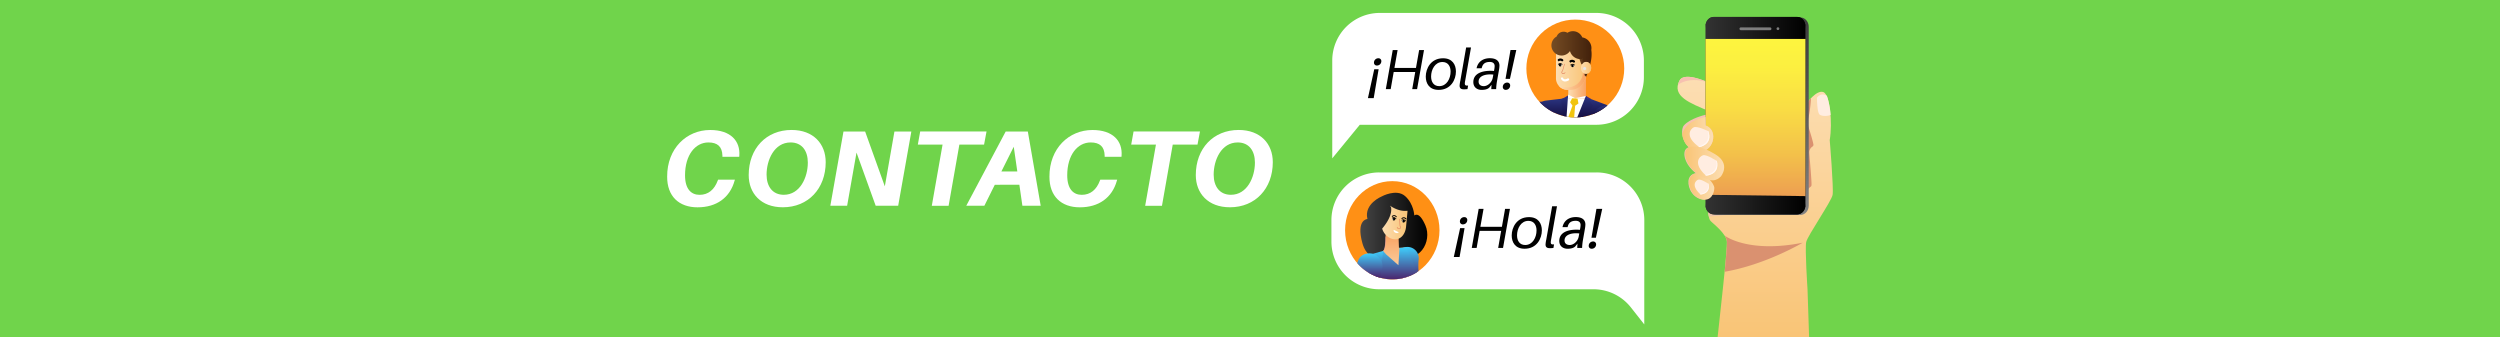 <svg xmlns="http://www.w3.org/2000/svg" xmlns:xlink="http://www.w3.org/1999/xlink" viewBox="0 0 1920 259"><defs><style>.cls-1{isolation:isolate;}.cls-2{fill:#70d44b;}.cls-3{fill:url(#Degradado_sin_nombre_40);}.cls-4{fill:#f7c1b0;}.cls-5{fill:#edc4a9;}.cls-6{fill:#ffede1;}.cls-7{fill:#da9170;}.cls-8{fill:#ffe4d2;}.cls-9{fill:#f9dcc7;}.cls-10{fill:#f2cfbb;}.cls-11{fill:#fff7f3;}.cls-12{fill:url(#Degradado_sin_nombre_37);}.cls-13{fill:url(#Degradado_sin_nombre_147);}.cls-14{fill:url(#Degradado_sin_nombre_46);}.cls-15{fill:url(#Degradado_sin_nombre_21);}.cls-16{fill:url(#Degradado_sin_nombre_21-2);}.cls-17{fill:url(#Degradado_sin_nombre_147-2);}.cls-18{fill:url(#Degradado_sin_nombre_147-3);}.cls-19{fill:url(#Degradado_sin_nombre_40-2);}.cls-20{fill:url(#Degradado_sin_nombre_40-3);}.cls-21{fill:url(#Degradado_sin_nombre_40-4);}.cls-22{fill:#fff;}.cls-23{fill:#ff9015;}.cls-24{fill:#542a75;}.cls-25{fill:url(#Degradado_sin_nombre_66);}.cls-26{fill:url(#Degradado_sin_nombre_36);}.cls-27{fill:url(#Degradado_sin_nombre_66-2);}.cls-28{fill:url(#Degradado_sin_nombre_57);}.cls-29{fill:url(#Degradado_sin_nombre_57-2);}.cls-30{fill:url(#Degradado_sin_nombre_36-2);}.cls-31,.cls-37{mix-blend-mode:multiply;}.cls-31{fill:url(#Degradado_sin_nombre_36-3);}.cls-32{fill:url(#linear-gradient);}.cls-33{fill:#f1c40f;}.cls-34{fill:url(#linear-gradient-2);}.cls-35{fill:url(#linear-gradient-3);}.cls-36{fill:url(#linear-gradient-4);}.cls-37{fill:#e6e6e6;}.cls-38{fill:#ea94b0;}.cls-39{fill:url(#Degradado_sin_nombre_50);}.cls-40{fill:#ffcd86;}.cls-41{fill:#f89ab5;}.cls-42{fill:#c6839e;}.cls-43{fill:url(#Degradado_sin_nombre_88);}.cls-44{fill:url(#Degradado_sin_nombre_66-3);}.cls-45{fill:url(#Degradado_sin_nombre_88-2);}.cls-46{fill:url(#Degradado_sin_nombre_36-4);}.cls-47{fill:url(#Degradado_sin_nombre_88-3);}.cls-48{fill:url(#Degradado_sin_nombre_88-4);}.cls-49{fill:#e58761;}</style><linearGradient id="Degradado_sin_nombre_40" x1="1348" y1="259" x2="1348" y2="59" gradientUnits="userSpaceOnUse"><stop offset="0" stop-color="#f9c476"/><stop offset="1" stop-color="#fcdeb3"/></linearGradient><linearGradient id="Degradado_sin_nombre_37" x1="1350.71" y1="165.08" x2="1350.71" y2="13.43" gradientUnits="userSpaceOnUse"><stop offset="0" stop-color="#838383"/><stop offset="0.15" stop-color="#777"/><stop offset="0.71" stop-color="#4d4d4d"/><stop offset="1" stop-color="#3d3d3d"/></linearGradient><linearGradient id="Degradado_sin_nombre_147" x1="1309.8" y1="88.82" x2="1386.57" y2="88.82" gradientUnits="userSpaceOnUse"><stop offset="0" stop-color="#333"/><stop offset="1"/></linearGradient><linearGradient id="Degradado_sin_nombre_46" x1="1348.19" y1="29.89" x2="1348.19" y2="150.62" gradientUnits="userSpaceOnUse"><stop offset="0" stop-color="#fdf53f"/><stop offset="0.18" stop-color="#fcef40"/><stop offset="0.44" stop-color="#f9dd44"/><stop offset="0.73" stop-color="#f3c14a"/><stop offset="1" stop-color="#ed9f51"/></linearGradient><linearGradient id="Degradado_sin_nombre_21" x1="1335.94" y1="22.12" x2="1360.44" y2="22.12" gradientUnits="userSpaceOnUse"><stop offset="0.01" stop-color="gray"/><stop offset="1" stop-color="#7c7c7c"/></linearGradient><linearGradient id="Degradado_sin_nombre_21-2" x1="1364.4" y1="22.12" x2="1366.51" y2="22.12" xlink:href="#Degradado_sin_nombre_21"/><linearGradient id="Degradado_sin_nombre_147-2" x1="1309.8" y1="17.26" x2="1386.58" y2="17.26" xlink:href="#Degradado_sin_nombre_147"/><linearGradient id="Degradado_sin_nombre_147-3" x1="1309.8" y1="160.38" x2="1386.58" y2="160.38" xlink:href="#Degradado_sin_nombre_147"/><linearGradient id="Degradado_sin_nombre_40-2" x1="1297.28" y1="143.14" x2="1316.6" y2="143.14" xlink:href="#Degradado_sin_nombre_40"/><linearGradient id="Degradado_sin_nombre_40-3" x1="1291.95" y1="103.11" x2="1315.79" y2="103.11" xlink:href="#Degradado_sin_nombre_40"/><linearGradient id="Degradado_sin_nombre_40-4" x1="1294.25" y1="125.51" x2="1324.17" y2="125.51" xlink:href="#Degradado_sin_nombre_40"/><linearGradient id="Degradado_sin_nombre_66" x1="1204.41" y1="64.46" x2="1218.16" y2="64.46" gradientTransform="translate(1271.27 -1147.05) rotate(89.79)" gradientUnits="userSpaceOnUse"><stop offset="0" stop-color="#fcdeb3"/><stop offset="1" stop-color="#f9a262"/></linearGradient><linearGradient id="Degradado_sin_nombre_36" x1="1194.98" y1="53.71" x2="1218.03" y2="53.71" gradientUnits="userSpaceOnUse"><stop offset="0" stop-color="#fcdeb3"/><stop offset="1" stop-color="#f9c476"/></linearGradient><linearGradient id="Degradado_sin_nombre_66-2" x1="1197.04" y1="53.75" x2="1218.03" y2="53.75" gradientTransform="matrix(1, 0, 0, 1, 0, 0)" xlink:href="#Degradado_sin_nombre_66"/><linearGradient id="Degradado_sin_nombre_57" x1="1212.82" y1="47.13" x2="1217.2" y2="47.13" gradientUnits="userSpaceOnUse"><stop offset="0" stop-color="#754c24"/><stop offset="1" stop-color="#42210b"/></linearGradient><linearGradient id="Degradado_sin_nombre_57-2" x1="1191.48" y1="41.45" x2="1222.36" y2="41.45" xlink:href="#Degradado_sin_nombre_57"/><linearGradient id="Degradado_sin_nombre_36-2" x1="1214.23" y1="52.18" x2="1221.99" y2="52.18" xlink:href="#Degradado_sin_nombre_36"/><linearGradient id="Degradado_sin_nombre_36-3" x1="1215.83" y1="51.99" x2="1221.99" y2="51.99" xlink:href="#Degradado_sin_nombre_36"/><linearGradient id="linear-gradient" x1="1208.72" y1="75.22" x2="1208.72" y2="90.19" gradientUnits="userSpaceOnUse"><stop offset="0" stop-color="#2b3582"/><stop offset="1" stop-color="#150e42"/></linearGradient><linearGradient id="linear-gradient-2" x1="1217.44" y1="73.63" x2="1217.44" y2="90.16" xlink:href="#linear-gradient"/><linearGradient id="linear-gradient-3" x1="1201.6" y1="73.4" x2="1201.6" y2="89.59" xlink:href="#linear-gradient"/><linearGradient id="linear-gradient-4" x1="1228.69" y1="81.09" x2="1228.69" y2="87.81" xlink:href="#linear-gradient"/><linearGradient id="Degradado_sin_nombre_50" x1="1044.84" y1="173.88" x2="1096.17" y2="173.88" gradientUnits="userSpaceOnUse"><stop offset="0" stop-color="#454545"/><stop offset="1"/></linearGradient><linearGradient id="Degradado_sin_nombre_88" x1="1080.9" y1="189.65" x2="1080.9" y2="214.19" gradientUnits="userSpaceOnUse"><stop offset="0" stop-color="#3fcefc"/><stop offset="1" stop-color="#4c246d"/></linearGradient><linearGradient id="Degradado_sin_nombre_66-3" x1="1071.87" y1="214.55" x2="1071.87" y2="180.17" gradientTransform="matrix(1, 0, 0, 1, 0, 0)" xlink:href="#Degradado_sin_nombre_66"/><linearGradient id="Degradado_sin_nombre_88-2" x1="1069.63" y1="190.06" x2="1069.63" y2="214.55" xlink:href="#Degradado_sin_nombre_88"/><linearGradient id="Degradado_sin_nombre_36-4" x1="1061.05" y1="170.86" x2="1080.95" y2="170.86" xlink:href="#Degradado_sin_nombre_36"/><linearGradient id="Degradado_sin_nombre_88-3" x1="1057.48" y1="192.71" x2="1057.48" y2="213.32" xlink:href="#Degradado_sin_nombre_88"/><linearGradient id="Degradado_sin_nombre_88-4" x1="1052.06" y1="194.58" x2="1052.06" y2="212.96" xlink:href="#Degradado_sin_nombre_88"/></defs><g class="cls-1"><g id="Capa_1" data-name="Capa 1"><rect class="cls-2" width="1920" height="259"/><path class="cls-3" d="M1388.17,222s-2.09-31.22-1-36.14,19.37-31.26,20.27-36.18-2.21-42.09-2.21-42.09c2.31-13.56,0-34.86-4.72-36.81-5.38-2.23-13.16,8.79-13.16,8.79L1314,64.25s-20.1-10-24.11-2.41c-6.43,12.15,8.44,17.47,22.6,23.5l-.68,77.29s.23,5.05,1.81,6.94,12.48,9.84,12.63,16.24-3.06,35.66-3.06,35.66L1319.12,259h70.27Z"/><path class="cls-4" d="M1289.93,61.84a13.87,13.87,0,0,0-1.29,3.36c.08-.07,8.21-7,23.67-1.66l.83.28C1309.19,62,1293.43,55.23,1289.93,61.84Z"/><path class="cls-5" d="M1312,153.58l63.88,6.8-64,2.08,0-1.06c0-.93,0-2,0-2Z"/><path class="cls-4" d="M1304.15,132.92s-5.28-.5-7,4.12,1.29,14,9.28,16c7.35,1.91,9.52-5.25,9.57-8.6C1316,140.88,1309.06,133.3,1304.15,132.92Z"/><path class="cls-6" d="M1318,123.66s-8-5.32-10.72-4.4-8.08,6.18,2.34,15.63C1309.6,134.89,1320.35,134.55,1318,123.66Z"/><path class="cls-7" d="M1387.17,79.46l.25.06a39.74,39.74,0,0,1,3.43-4.11c-.16,2.8-.76,11.27-2.41,16.48a6.74,6.74,0,0,0,0,4.12c1.23,3.82,3.65,11.53,4.25,14.88a1.64,1.64,0,0,1-.69,1.66,5.22,5.22,0,0,0-2.48,4.53c.2,3.42,2,23.11,1.71,25.21s-2.92.42-4.4,8.83Z"/><path class="cls-8" d="M1308.68,146.71c-.86,1.86-.58,3.82.61,4.37s2.87-.51,3.73-2.36.58-3.82-.62-4.37S1309.54,144.86,1308.68,146.71Z"/><path class="cls-9" d="M1319.21,129.29c-.55,1.19-.38,2.44.39,2.79s1.83-.32,2.38-1.51.38-2.44-.39-2.8S1319.76,128.1,1319.21,129.29Z"/><path class="cls-10" d="M1306.6,118.6c2.75-.92,11.37,4.84,11.37,4.84s0,.12,0,.21c-1.91-1.21-8.44-5.16-10.73-4.39-2.6.87-7.51,5.62.78,14.13C1298.84,124.46,1303.93,119.49,1306.6,118.6Z"/><path class="cls-4" d="M1321,135.51s7.84-9.49-4.06-16.87-20-7.38-22.45-3.77,0,12.81,9.49,19.29S1317.56,138.83,1321,135.51Z"/><path class="cls-6" d="M1318,123.66s-8-5.32-10.72-4.4-8.08,6.18,2.34,15.63C1309.6,134.89,1320.35,134.55,1318,123.66Z"/><path class="cls-11" d="M1317.49,123.34l.49.32c2.37,10.89-8.38,11.23-8.38,11.23l-.65-.59C1310.53,134.17,1319.23,133,1317.49,123.34Z"/><path class="cls-5" d="M1312,153.58l69.36,5.42-12.14,2.3-56.81,5a21.62,21.62,0,0,1-.47-4.9,6.7,6.7,0,0,1,.62-2Z"/><path class="cls-12" d="M1389.1,20.63c0-4-2.83-7.2-6.32-7.2h-64.14c-3.49,0-6.32,3.22-6.32,7.2V150h0v7.87c0,4,2.83,7.2,6.32,7.2h64.14c3.49,0,6.32-3.23,6.32-7.2v-6.83h0V30.32h0Z"/><path class="cls-13" d="M1380.26,164.65h-64.14c-3.49,0-6.32-3.22-6.32-7.2V20.2c0-4,2.83-7.2,6.32-7.2h64.14c3.49,0,6.31,3.22,6.31,7.2V157.45C1386.57,161.43,1383.75,164.65,1380.26,164.65Z"/><polygon class="cls-14" points="1386.58 150.62 1309.81 149.59 1309.81 29.89 1386.58 29.89 1386.58 150.62"/><path class="cls-15" d="M1359.52,23.17h-22.66a1,1,0,0,1-.92-1.05h0a1,1,0,0,1,.92-1.06h22.66a1,1,0,0,1,.92,1.06h0A1,1,0,0,1,1359.52,23.17Z"/><path class="cls-16" d="M1366.51,22.12a1.06,1.06,0,0,1-2.11,0,1.06,1.06,0,1,1,2.11,0Z"/><path class="cls-17" d="M1316.12,14.33h64.14c3.49,0,6.31,3.22,6.32,7.2V20.2c0-4-2.83-7.2-6.32-7.2h-64.14c-3.49,0-6.32,3.22-6.32,7.2v1.33C1309.8,17.55,1312.63,14.33,1316.12,14.33Z"/><path class="cls-18" d="M1380.26,163.32h-64.14c-3.49,0-6.32-3.22-6.32-7.2v1.33c0,4,2.83,7.2,6.32,7.2h64.14c3.49,0,6.32-3.22,6.32-7.2v-1.33C1386.58,160.1,1383.75,163.32,1380.26,163.32Z"/><path class="cls-19" d="M1304.76,132.92s-5.28-.5-7,4.12,1.29,14,9.28,16c7.35,1.91,9.52-5.25,9.57-8.6C1316.65,140.88,1309.67,133.3,1304.76,132.92Z"/><path class="cls-6" d="M1318.59,123.66s-8-5.32-10.72-4.4-8.08,6.18,2.34,15.63C1310.21,134.89,1321,134.55,1318.59,123.66Z"/><path class="cls-9" d="M1319.82,129.29c-.55,1.19-.38,2.44.39,2.79s1.83-.32,2.38-1.51.38-2.44-.39-2.8S1320.37,128.1,1319.82,129.29Z"/><path class="cls-4" d="M1309.84,88.14s-12,2.74-16.66,8.26c-3.07,3.67-1.3,17.78,10.55,19.79s16.88-15.87,6.23-19.79Z"/><path class="cls-20" d="M1309.86,89.88l.1,6.52c10.65,3.92,5.62,21.8-6.23,19.79-7.77-1.32-11.2-7.83-11.78-13.19C1294.43,93.91,1304.57,90.88,1309.86,89.88Z"/><path class="cls-10" d="M1307.21,118.6c2.75-.92,11.37,4.84,11.37,4.84s0,.12,0,.21c-1.91-1.21-8.44-5.16-10.73-4.39-2.6.87-7.5,5.62.78,14.13C1299.45,124.46,1304.54,119.49,1307.21,118.6Z"/><path class="cls-21" d="M1321.64,135.51s7.83-9.49-4.07-16.87-20-7.38-22.45-3.77,0,12.81,9.49,19.29S1318.17,138.83,1321.64,135.51Z"/><path class="cls-6" d="M1318.59,123.66s-8-5.32-10.72-4.4-8.08,6.18,2.34,15.63C1310.21,134.89,1321,134.55,1318.59,123.66Z"/><path class="cls-11" d="M1318.1,123.34l.49.32c2.37,10.89-8.38,11.23-8.38,11.23l-.64-.59C1311.14,134.17,1319.84,133,1318.1,123.34Z"/><path class="cls-6" d="M1312.13,141.16s-5.81-3.87-7.82-3.2-5.89,4.5,1.71,11.4C1306,149.36,1313.86,149.11,1312.13,141.16Z"/><path class="cls-11" d="M1311.77,140.93l.36.23c1.73,8-6.11,8.2-6.11,8.2l-.47-.44C1306.7,148.83,1313,148,1311.77,140.93Z"/><path class="cls-6" d="M1312,100.77s-8.59-4.27-11.2-3-7.23,7.14,4.3,15.21C1305.09,113,1315.71,111.28,1312,100.77Z"/><path class="cls-11" d="M1311.46,100.52l.53.25c3.72,10.51-6.9,12.21-6.9,12.21l-.71-.51C1305.92,112.14,1314.4,109.9,1311.46,100.52Z"/><path class="cls-6" d="M1403.08,73.61a60.55,60.55,0,0,1,2.84,14.65c-3,1.28-7.15.84-8.48-.28-2-1.68-2-13-2-13C1398.39,71.38,1401.26,72.54,1403.08,73.61Z"/><path class="cls-7" d="M1324.61,181v.09a9.83,9.83,0,0,1,1.68,4.75c.08,3.48-.83,13.71-1.68,22.32v.55c31.83-5.57,59.86-22.32,59.86-22.32C1342.5,194.79,1324.61,181,1324.61,181Z"/><path class="cls-22" d="M1059.68,9.93a36.52,36.52,0,0,0-36.51,36.51v35h0V95.83h0l0,25.77,21.14-25.77H1226a36.51,36.51,0,0,0,36.51-36.51V46.44A36.52,36.52,0,0,0,1226,9.93Z"/><circle class="cls-23" cx="1209.83" cy="52.61" r="37.58" transform="translate(317.15 870.89) rotate(-45)"/><path class="cls-24" d="M1182.14,78a12.4,12.4,0,0,1,3.53.54,12.58,12.58,0,0,1,8.34,8.16A37.51,37.51,0,0,1,1182.14,78Z"/><rect class="cls-25" x="1188.34" y="57.67" width="45.88" height="13.59" transform="translate(1142.35 1275.5) rotate(-89.79)"/><path class="cls-26" d="M1218,38.48,1218,57.21A11.85,11.85,0,0,1,1206.06,69h-2.2a8.91,8.91,0,0,1-8.88-8.94l.08-21.68Z"/><path class="cls-27" d="M1203.81,67.1a11.85,11.85,0,0,0,11.9-11.82l.06-16.81H1218L1218,57.21A11.85,11.85,0,0,1,1206.06,69h-2.2A8.86,8.86,0,0,1,1197,65.8a8.76,8.76,0,0,0,4.57,1.29Z"/><polygon class="cls-28" points="1216.68 49.38 1214.43 49.35 1213.31 46.23 1212.82 44.88 1217.2 45.42 1216.68 49.38"/><path class="cls-29" d="M1222.12,38.36h0a8.38,8.38,0,0,0-6.93-9.64,7.8,7.8,0,0,0-11.41-3.53,5.68,5.68,0,0,0-8.27,2.85,7.79,7.79,0,1,0,10.23,11.17,8.38,8.38,0,0,0,9.06,6.13,5,5,0,0,0,.66-.11,12.56,12.56,0,0,1,.73,2,36.41,36.41,0,0,1,.72,10.53l1.26,1.18C1220.33,53.25,1223.22,45.5,1222.12,38.36Z"/><path class="cls-30" d="M1215.73,48.56a3.48,3.48,0,0,1,5.44.77,5.21,5.21,0,0,1-.67,6.47,3.49,3.49,0,0,1-5.45-.77A5.23,5.23,0,0,1,1215.73,48.56Z"/><path class="cls-31" d="M1221.93,51.35a4.86,4.86,0,0,1-2.34,5.07,5,5,0,0,0,1.53-4.52c-.37-2.5-2.38-4.16-4.49-3.7a3.19,3.19,0,0,0-.8.29,3.54,3.54,0,0,1,1.61-.85C1219.54,47.19,1221.56,48.85,1221.93,51.35Z"/><polygon class="cls-24" points="1222.56 76.38 1215.86 76.27 1217.97 73.63 1222.56 76.38"/><polygon class="cls-24" points="1206.19 76.1 1199.49 75.99 1204.27 73.4 1206.19 76.1"/><path class="cls-32" d="M1182.84,78.76a14.92,14.92,0,0,1,3.86-1.45l12.1-1.42,3.07-.67a8.9,8.9,0,0,0,8.66,8.06,8.68,8.68,0,0,0,9-7.49l.93,0,2.15.56,12,4.49a37.58,37.58,0,0,1-51.76-2.11Z"/><path class="cls-22" d="M1219.48,75.79l-6.6,14.28c-1,.08-2,.12-3.05.12a37.85,37.85,0,0,1-8.16-.89l.2-14.08Z"/><path class="cls-33" d="M1205.83,78.51l1.64-3.15,4.07.13.7,4-2.53,1.73-.76,9a39,39,0,0,1-4.49-.37l3.19-8.71Z"/><path class="cls-34" d="M1223.56,81.38l-7.93,8.36a38.12,38.12,0,0,1-4.31.42L1218,73.63Z"/><polygon class="cls-22" points="1209.63 75.43 1217.97 73.63 1217.12 75.73 1203.92 75.3 1204.41 72.62 1209.63 75.43"/><path class="cls-35" d="M1198.93,77.17l5.34-3.77-1.15,16.19q-1.27-.23-2.52-.54Z"/><path class="cls-36" d="M1232.67,81.18a12,12,0,0,1,1.69-.09A37.7,37.7,0,0,1,1223,87.81,12.65,12.65,0,0,1,1232.67,81.18Z"/><path class="cls-37" d="M1217,51.43a1.21,1.21,0,1,1-1.23,1.19A1.21,1.21,0,0,1,1217,51.43Z"/><path class="cls-22" d="M1199.2,59.56a.85.85,0,0,1,1.15.3,1.85,1.85,0,0,0,1.21,1,3.31,3.31,0,0,0,2.21-.54.84.84,0,1,1,1,1.39,5.43,5.43,0,0,1-2.75.88,4.11,4.11,0,0,1-.77-.08,3.54,3.54,0,0,1-2.3-1.8A.84.84,0,0,1,1199.2,59.56Z"/><path class="cls-22" d="M1262.83,207.32v-.17h0V169.07a36.64,36.64,0,0,0-36.65-36.64h-167a36.64,36.64,0,0,0-36.65,36.64V185.5a36.65,36.65,0,0,0,36.65,36.65H1223.8a36.62,36.62,0,0,1,28.77,14l10.23,13V222.15h0Z"/><ellipse class="cls-23" cx="1069.28" cy="176.83" rx="36.26" ry="37.72"/><path class="cls-38" d="M1085.26,202.89l0-.06a5.94,5.94,0,0,0-.24-.79,8.09,8.09,0,0,0-10.51-5,8.61,8.61,0,0,0-4.81,10.93c.78,2.18,1.56,4.33,2.36,6.48a35.07,35.07,0,0,0,15-4.72Q1086.12,206.3,1085.26,202.89Z"/><path class="cls-39" d="M1094.81,173.34c-5-11.83-8.63-7.81-8.63-7.81s-.29-8.86-7-14.87-18,.19-18,.19-13.87,5.62-11,17.35c0,0-8.9.3-3.88,18.52s24,12,24,12l-.41-2.18C1091.14,203.84,1099.74,185,1094.81,173.34Z"/><path class="cls-40" d="M1074.8,190.38,1074,203.7l-9.44-8.32-2.39-2.67L1051,209.38a35.08,35.08,0,0,0,37.36-.44l-8.11-18.88Z"/><path class="cls-41" d="M1059.28,206a8.49,8.49,0,0,0-6.61-9.87,8.21,8.21,0,0,0-9.49,6.88v0a36.27,36.27,0,0,0,14.22,9.47L1059,207C1059.13,206.67,1059.22,206.29,1059.28,206Z"/><path class="cls-42" d="M1064.08,181.59c-.1,4.16-.48,10.18-1.9,11.12l2.39,2.67c-1.68-4.14,2.45-11.81,2.45-11.81Z"/><path class="cls-43" d="M1089.42,200.19a8.69,8.69,0,1,0-17.16-1.28,91.39,91.39,0,0,0,2,15.28,35.3,35.3,0,0,0,15.18-6A64.12,64.12,0,0,1,1089.42,200.19Z"/><path class="cls-44" d="M1078,192.72l-3.62-2.66-.27-7.94-10-2,0,2.13h0s0,.13,0,.33l0,2.84c-.11,2.73-.52,6.38-1.85,7.25l-.28,21a35,35,0,0,0,19.95-1.54Z"/><path class="cls-45" d="M1088.31,208.94l-8.11-18.88-5.4.32L1074,203.7l-9.44-8.32-2.39-2.67L1051,209.38a35.08,35.08,0,0,0,37.36-.44Z"/><path class="cls-46" d="M1067.46,157.93l.89,1.28c.92,5.76-3.27,12.12-6.85,16.36,1.27,4.38,5.07,7.76,9.21,8.18,5,.51,8.6-3.85,9.15-9.68l1.06-11.36a8.24,8.24,0,0,0,0-.86C1075.54,162.54,1070.58,160.05,1067.46,157.93Z"/><path class="cls-47" d="M1052.78,195.34l3.67,16.77a34.5,34.5,0,0,0,3.64,1.21l2.09-20.61Z"/><path class="cls-48" d="M1056,195.54c-4.32-2.12-10.59-.66-12.62,3.83-.38.85-.74,1.75-1.07,2.69a36.15,36.15,0,0,0,16.54,10.9c1.26-3.32,1.93-4.65,2.25-5.36C1063.15,203.11,1060.34,197.65,1056,195.54Z"/><path class="cls-22" d="M567.8,119.57l-.08.83h-12.9v-.83c-.17-7-3.81-10.17-10.76-10.17-10,0-17.95,9.51-17.95,25.23,0,10.67,4.8,15,11.17,15,6.7,0,11.33-4,13.89-10.83l.34-.83h12.9l-.25.83c-3.64,13.06-13.89,20.42-28.45,20.42-14.23,0-23.41-8.43-23.33-23.57-.08-21.75,15-35.81,33-35.81C561.18,99.81,568.63,108.32,567.8,119.57Z"/><path class="cls-22" d="M634.14,124.54c0,20.35-13.48,34.65-32.92,34.65-16.87,0-26.22-10.75-26.22-24.73,0-20.43,13.48-34.65,32.92-34.65C624.79,99.81,634.14,110.56,634.14,124.54Zm-13.73.33c0-9.18-4.63-15.47-13.23-15.47-12.58,0-18.45,13.48-18.45,24.73,0,9.1,4.63,15.47,13.24,15.47C614.46,149.6,620.41,136.12,620.41,124.87Z"/><path class="cls-22" d="M689.81,158H672.52L657.8,117.18,650.6,158H637.7L647.79,101h16.63l15.13,42.11L686.92,101h13Z"/><path class="cls-22" d="M736.8,111.06l-8.27,47H715.62l8.27-47h-19l1.82-10.1h50.95l-1.9,10.1Z"/><path class="cls-22" d="M764,141.91,756,158h-13.9L772.37,101h17L799.25,158H785.19l-2.32-16.13Zm14.56-29.2-9.51,19H781.3Z"/><path class="cls-22" d="M861.37,119.57l-.08.83H848.38v-.83c-.16-7-3.8-10.17-10.75-10.17-10,0-18,9.51-18,25.23,0,10.67,4.8,15,11.17,15,6.7,0,11.33-4,13.89-10.83l.33-.83H858l-.25.83c-3.64,13.06-13.9,20.42-28.45,20.42-14.23,0-23.41-8.43-23.33-23.57-.08-21.75,15-35.81,33-35.81C854.75,99.81,862.2,108.32,861.37,119.57Z"/><path class="cls-22" d="M900.66,111.06l-8.27,47h-12.9l8.27-47h-19l1.82-10.1h51l-1.9,10.1Z"/><path class="cls-22" d="M977.51,124.54c0,20.35-13.49,34.65-32.92,34.65-16.88,0-26.22-10.75-26.22-24.73,0-20.43,13.48-34.65,32.92-34.65C968.16,99.81,977.51,110.56,977.51,124.54Zm-13.73.33c0-9.18-4.63-15.47-13.24-15.47-12.57,0-18.44,13.48-18.44,24.73,0,9.1,4.63,15.47,13.23,15.47C957.82,149.6,963.78,136.12,963.78,124.87Z"/><path d="M1058.78,53.19,1055,75.39h-4.44l4.87-22.2Zm-3.57-5.09a3.31,3.31,0,0,1,3.31-3.35,2.16,2.16,0,0,1,2.35,2.22,3.32,3.32,0,0,1-3.31,3.35A2.16,2.16,0,0,1,1055.21,48.1Z"/><path d="M1088.33,68.43h-3.74l2.31-13.15h-16.54l-2.31,13.15h-3.74l5.31-30h3.74l-2.44,13.76h16.54l2.44-13.76h3.74Z"/><path d="M1118.15,54.93c0,6.23-3.87,14.1-13.28,14.1-7.13,0-9.88-4.91-9.88-10.18,0-6.23,3.88-14.1,13.28-14.1C1115.41,44.75,1118.15,49.66,1118.15,54.93Zm-4.09.09c0-4.05-1.92-7.4-6.27-7.4-5.75,0-8.71,5.88-8.71,11.14,0,4.05,1.92,7.4,6.27,7.4C1111.1,66.16,1114.06,60.29,1114.06,55Z"/><path d="M1125.29,61.81a12.75,12.75,0,0,0-.31,2.26c0,1.53.79,1.79,2.53,1.61l-.48,2.75a18.83,18.83,0,0,1-2.7.17c-2,0-3.35-.57-3.35-2.83a24,24,0,0,1,.57-3.83L1126,36.43h3.74Z"/><path d="M1151.58,50.45a22.91,22.91,0,0,1-.39,3.44l-1.53,8.66a45.3,45.3,0,0,0-.61,5.88h-3.74l.17-3.31-1.65,2.09c-1.39,1.35-3.44,1.82-6,1.82-3.22,0-6.31-1.87-6.31-6,0-6.66,6.92-9.23,15.89-8.53l.08-.61a17.51,17.51,0,0,0,.4-3.09c0-1.78-1-3.22-3.7-3.22-3.92,0-5.58,1.7-6.27,4.87H1134c1-4.91,4.83-7.74,10.23-7.74C1149.36,44.75,1151.58,47.05,1151.58,50.45Zm-5.14,9.23.44-2.4c-6-.65-11.32,1-11.32,5.4,0,2.26,1.61,3.48,4,3.48C1142.44,66.16,1145.75,63.42,1146.44,59.68Z"/><path d="M1159.81,65.68A3.32,3.32,0,0,1,1156.5,69a2.16,2.16,0,0,1-2.35-2.22,3.31,3.31,0,0,1,3.3-3.35A2.17,2.17,0,0,1,1159.81,65.68Zm-3.57-5.09,3.83-22.2h4.44l-4.88,22.2Z"/><path d="M1124.78,175.19l-3.83,22.2h-4.44l4.87-22.2Zm-3.57-5.09a3.31,3.31,0,0,1,3.31-3.35,2.16,2.16,0,0,1,2.35,2.22,3.32,3.32,0,0,1-3.31,3.35A2.16,2.16,0,0,1,1121.21,170.1Z"/><path d="M1154.33,190.43h-3.74l2.31-13.15h-16.54l-2.31,13.15h-3.74l5.31-30h3.74l-2.44,13.76h16.54l2.44-13.76h3.74Z"/><path d="M1184.15,176.93c0,6.23-3.87,14.1-13.28,14.1-7.13,0-9.88-4.91-9.88-10.18,0-6.23,3.88-14.1,13.28-14.1C1181.41,166.75,1184.15,171.66,1184.15,176.93Zm-4.09.09c0-4.05-1.92-7.4-6.27-7.4-5.75,0-8.71,5.88-8.71,11.14,0,4.05,1.92,7.4,6.27,7.4C1177.1,188.16,1180.06,182.29,1180.06,177Z"/><path d="M1191.29,183.81a12.75,12.75,0,0,0-.31,2.26c0,1.53.79,1.79,2.53,1.61l-.48,2.75a18.83,18.83,0,0,1-2.7.17c-2,0-3.35-.57-3.35-2.83a24,24,0,0,1,.57-3.83l4.48-25.51h3.74Z"/><path d="M1217.58,172.45a22.91,22.91,0,0,1-.39,3.44l-1.53,8.66a45.3,45.3,0,0,0-.61,5.88h-3.74l.17-3.31-1.65,2.09c-1.39,1.35-3.44,1.82-6,1.82-3.22,0-6.31-1.87-6.31-6,0-6.66,6.92-9.23,15.89-8.53l.08-.61a17.51,17.51,0,0,0,.4-3.09c0-1.78-1-3.22-3.7-3.22-3.92,0-5.58,1.7-6.27,4.87H1200c1-4.91,4.83-7.74,10.23-7.74C1215.36,166.75,1217.58,169.05,1217.58,172.45Zm-5.14,9.23.44-2.4c-6-.65-11.32,1-11.32,5.4,0,2.26,1.61,3.48,4,3.48C1208.44,188.16,1211.75,185.42,1212.44,181.68Z"/><path d="M1225.81,187.68a3.32,3.32,0,0,1-3.31,3.35,2.16,2.16,0,0,1-2.35-2.22,3.31,3.31,0,0,1,3.3-3.35A2.17,2.17,0,0,1,1225.81,187.68Zm-3.57-5.09,3.83-22.2h4.44l-4.88,22.2Z"/><path class="cls-22" d="M1071.62,178.74c-1.07-.52-1.62-1.52-1.24-2.23l3.86,1.86C1073.86,179.09,1072.68,179.25,1071.62,178.74Z"/><path d="M1069.5,167.88a1.07,1.07,0,0,0,.58,1.4,1.07,1.07,0,0,0,.82-2A1.07,1.07,0,0,0,1069.5,167.88Z"/><path d="M1076.94,169.44a1.08,1.08,0,0,0,.58,1.4,1.07,1.07,0,1,0-.58-1.4Z"/><path d="M1072.38,166.83a.38.38,0,0,1-.31-.14,2,2,0,0,0-1.22-.73,1.71,1.71,0,0,0-1.31.52.39.39,0,0,1-.54,0,.38.38,0,0,1,0-.53,2.44,2.44,0,0,1,1.89-.7,2.74,2.74,0,0,1,1.74,1,.37.37,0,0,1-.29.6Z"/><path d="M1079.79,168.49a.39.39,0,0,1-.31-.15,2,2,0,0,0-1.22-.72,1.72,1.72,0,0,0-1.31.51.38.38,0,1,1-.5-.57,2.44,2.44,0,0,1,1.89-.69,2.71,2.71,0,0,1,1.74,1,.36.36,0,0,1-.07.52A.37.37,0,0,1,1079.79,168.49Z"/><path class="cls-22" d="M1076.72,169.48a.42.42,0,1,0,.56-.23A.43.43,0,0,0,1076.72,169.48Z"/><path class="cls-22" d="M1069.21,168.08a.42.42,0,1,0,.55-.23A.42.42,0,0,0,1069.21,168.08Z"/><path d="M1079.47,170a.28.28,0,0,1-.24-.14,1.75,1.75,0,0,0-2.42-.53.3.3,0,0,1-.39-.12.28.28,0,0,1,.12-.38,2.31,2.31,0,0,1,3.17.74.28.28,0,0,1-.1.39A.23.23,0,0,1,1079.47,170Z"/><path d="M1072.11,168.35a.25.25,0,0,1-.24-.13,1.74,1.74,0,0,0-2.42-.54.29.29,0,0,1-.39-.11.3.3,0,0,1,.12-.39,2.3,2.3,0,0,1,3.17.75.27.27,0,0,1-.1.38A.23.23,0,0,1,1072.11,168.35Z"/><path class="cls-49" d="M1074.64,168.5l.27,4.35a2.74,2.74,0,0,0,.16,1,6.4,6.4,0,0,1,.22.63,1,1,0,0,1,0,.65c-.22.37-.84.35-1.17.28a1.19,1.19,0,0,1-.85-.87c-.06-.36-.52-.31-.47,0a1.71,1.71,0,0,0,2.16,1.36c.7-.16,1-.83.8-1.63a4.57,4.57,0,0,0-.28-.76l-.07-.13c.17-.17,0,.25,0,.09a.3.3,0,0,0,0-.13l-.16-2.61-.14-2.36c0-.35-.49-.31-.47.05Z"/><path d="M1198.53,44.92a3.24,3.24,0,0,1,1.8.69.84.84,0,0,1,0,1.29h0a.87.87,0,0,1-1.08,0,1.58,1.58,0,0,0-.79-.3,2.12,2.12,0,0,0-1.42.57l-.58-.61.58.6-.48-.5a.84.84,0,0,1,.23-1.34A3.57,3.57,0,0,1,1198.53,44.92Z"/><path d="M1207.53,45.93a3.24,3.24,0,0,1,1.8.69.84.84,0,0,1,0,1.29h0a.87.87,0,0,1-1.08,0,1.58,1.58,0,0,0-.79-.3,2.12,2.12,0,0,0-1.42.57l-.58-.61.58.6-.48-.5a.84.84,0,0,1,.23-1.34A3.57,3.57,0,0,1,1207.53,45.93Z"/><path d="M1208.86,50.34a1.05,1.05,0,0,1-.87,1.23,1.07,1.07,0,1,1,.87-1.23Z"/><path d="M1199.31,49.78a1.07,1.07,0,1,1-1.23-.87A1.07,1.07,0,0,1,1199.31,49.78Z"/><path class="cls-22" d="M1199.52,49.86a.42.42,0,0,1-.35.49.41.41,0,0,1-.48-.35.42.42,0,0,1,.34-.49A.43.43,0,0,1,1199.52,49.86Z"/><path class="cls-22" d="M1209.11,50.59a.43.43,0,0,1-.35.49.42.42,0,0,1-.49-.34.43.43,0,0,1,.35-.49A.42.42,0,0,1,1209.11,50.59Z"/><path d="M1196.73,49.72a.3.3,0,0,0,.27-.08,1.73,1.73,0,0,1,2.48,0,.28.28,0,1,0,.37-.43,2.3,2.3,0,0,0-3.26,0,.28.28,0,0,0,0,.4Z"/><path d="M1206.21,50.22a.27.27,0,0,0,.27-.08,1.73,1.73,0,0,1,2.48,0,.28.28,0,0,0,.4,0,.28.28,0,0,0,0-.4,2.32,2.32,0,0,0-3.26,0,.29.29,0,0,0,0,.4A.28.28,0,0,0,1206.21,50.22Z"/><path class="cls-49" d="M1201.76,49.36l-1.22,4.19a2.71,2.71,0,0,1-.38,1,3.15,3.15,0,0,0-.35.57.85.85,0,0,0-.11.64c.12.41.74.52,1.07.52a1.18,1.18,0,0,0,1-.66.23.23,0,1,1,.44.15,1.72,1.72,0,0,1-1.16,1,1.7,1.7,0,0,1-1.25-.16,1.21,1.21,0,0,1-.41-1.76,3.37,3.37,0,0,1,.44-.67L1200,54c-.13-.2-.06.24-.06.08a.42.42,0,0,1,0-.12l.73-2.51.66-2.27c.1-.35.54-.2.44.14Z"/></g></g></svg>